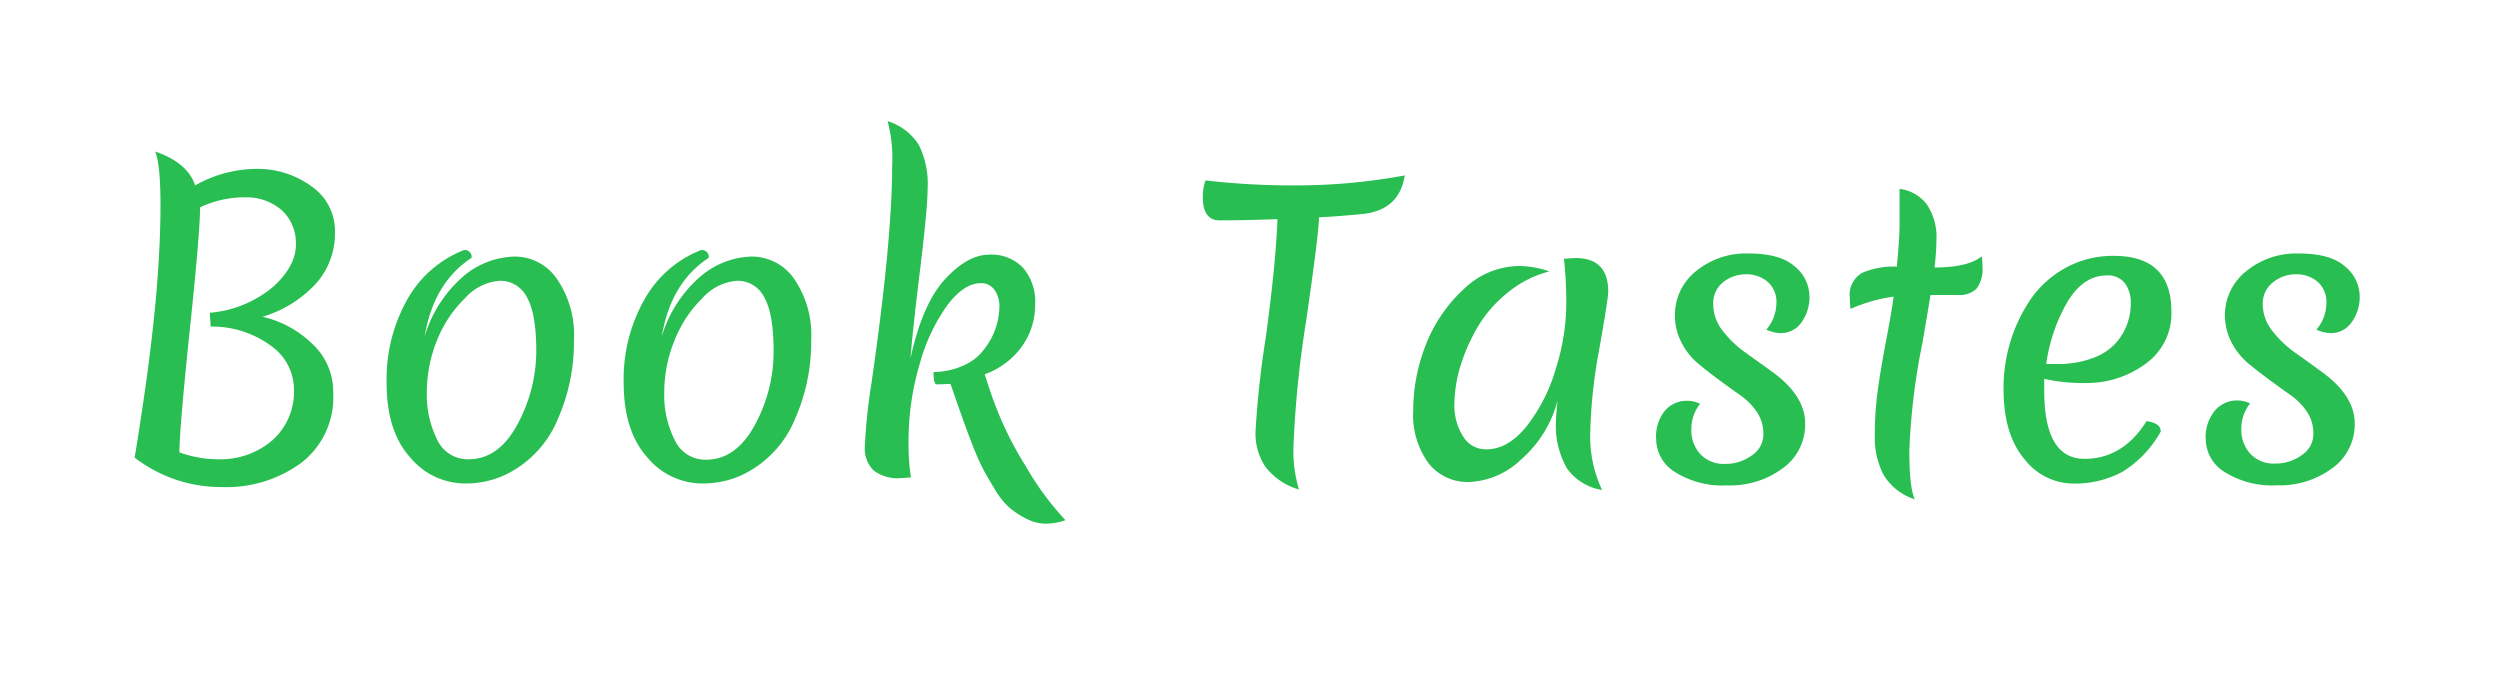 <svg id="Слой_1" data-name="Слой 1" xmlns="http://www.w3.org/2000/svg" viewBox="0 0 286 80"><defs><style>.cls-1{fill:#28be52;}</style></defs><title>logo</title><path class="cls-1" d="M16.43,45.74q.91-6.18,1.43-11.9c.33-3.81.5-7.28.5-10.38s-.2-5.15-.61-6.12c2.43.82,4,2.11,4.57,3.87a14.45,14.45,0,0,1,7-1.89,10.43,10.43,0,0,1,6.32,2,6.19,6.19,0,0,1,2.68,5.32,8.59,8.59,0,0,1-2.18,5.81,13.61,13.61,0,0,1-6.11,3.79,11.87,11.87,0,0,1,5.59,3,7.44,7.44,0,0,1,2.5,5.69,9.47,9.47,0,0,1-3.63,8,14.49,14.49,0,0,1-9.1,2.79,16.19,16.19,0,0,1-10-3.38Q15.51,51.92,16.43,45.74ZM33.85,28a5.12,5.12,0,0,0-1.58-3.92A6.11,6.11,0,0,0,28,22.58a11.69,11.69,0,0,0-5.11,1.14q0,2.78-1.16,13.84T20.52,51.75a13.12,13.12,0,0,0,4.4.79,9.12,9.12,0,0,0,6.25-2.18,7.44,7.44,0,0,0,2.46-5.87,6.15,6.15,0,0,0-2.53-4.86,11.4,11.4,0,0,0-7-2.27L24,35.78a12.89,12.89,0,0,0,7.28-3C33,31.21,33.85,29.59,33.85,28Z"/><path class="cls-1" d="M53.1,31.53a9.42,9.42,0,0,1,5.77-2.18,5.86,5.86,0,0,1,4.86,2.58,11.33,11.33,0,0,1,1.93,7,21.79,21.79,0,0,1-1.84,9,12.22,12.22,0,0,1-6,6.38,10.71,10.71,0,0,1-4.66,1,8.19,8.19,0,0,1-6.25-3q-2.69-3-2.68-8.49a18.56,18.56,0,0,1,2.37-9.57,12.74,12.74,0,0,1,6.47-5.64.78.78,0,0,1,.88.88q-4.35,2.86-5.37,9A14.57,14.57,0,0,1,53.1,31.53Zm8.25,8.62q0-4.29-1.08-6.16a3.39,3.39,0,0,0-3.08-1.87,5.91,5.91,0,0,0-4,2A13.81,13.81,0,0,0,50,38.92a15.78,15.78,0,0,0-1.17,6A11.42,11.42,0,0,0,50,50.27a3.85,3.85,0,0,0,3.61,2.27q3.44,0,5.59-4A17.62,17.62,0,0,0,61.35,40.15Z"/><path class="cls-1" d="M80.25,31.53A9.41,9.41,0,0,1,86,29.35a5.89,5.89,0,0,1,4.87,2.58,11.33,11.33,0,0,1,1.93,7,21.8,21.8,0,0,1-1.85,9,12.21,12.21,0,0,1-6,6.38,10.72,10.72,0,0,1-4.67,1,8.19,8.19,0,0,1-6.24-3q-2.68-3-2.69-8.49a18.47,18.47,0,0,1,2.38-9.57,12.7,12.7,0,0,1,6.47-5.64.78.78,0,0,1,.88.88q-4.36,2.86-5.37,9A14.5,14.5,0,0,1,80.25,31.53Zm8.25,8.62q0-4.29-1.08-6.16a3.39,3.39,0,0,0-3.08-1.87,5.94,5.94,0,0,0-4,2,13.92,13.92,0,0,0-3.18,4.84,15.78,15.78,0,0,0-1.17,6,11.3,11.3,0,0,0,1.19,5.36,3.84,3.84,0,0,0,3.6,2.27c2.29,0,4.16-1.35,5.59-4A17.51,17.51,0,0,0,88.5,40.15Z"/><path class="cls-1" d="M108.12,31.93q2.59-2.8,5.06-2.8a5,5,0,0,1,3.85,1.5,5.93,5.93,0,0,1,1.39,4.2,8.11,8.11,0,0,1-1.54,4.84,9,9,0,0,1-4.23,3.15l.53,1.62a40.1,40.1,0,0,0,4.23,9,33.15,33.15,0,0,0,4.48,6.07,7,7,0,0,1-2.26.4,4.92,4.92,0,0,1-2.18-.55,10.13,10.13,0,0,1-1.91-1.23A8.85,8.85,0,0,1,113.82,56c-.6-1-1.08-1.81-1.43-2.49a31.93,31.93,0,0,1-1.32-3.08c-.56-1.43-1.33-3.6-2.33-6.51-.38,0-.94.05-1.67.05q-.27-.22-.27-1.41a8.51,8.51,0,0,0,3.52-.79,5.75,5.75,0,0,0,2.33-1.9,8,8,0,0,0,1.68-4.7,3.32,3.32,0,0,0-.55-2,1.85,1.85,0,0,0-1.61-.77q-1.85,0-3.74,2.44a21,21,0,0,0-3.19,6.71,30.67,30.67,0,0,0-1.3,8.93,25.13,25.13,0,0,0,.27,4.14L103,54.7a4.54,4.54,0,0,1-3.06-.88,3.51,3.51,0,0,1-1-2.75,63.53,63.53,0,0,1,.75-7.2q2.37-16.36,2.37-24.86a16.46,16.46,0,0,0-.52-5.15,6.46,6.46,0,0,1,3.58,2.73,10,10,0,0,1,1,5q0,2.21-.86,9.24T104.16,41Q105.53,34.73,108.12,31.93Z"/><path class="cls-1" d="M137.6,22.53a5.85,5.85,0,0,1,.31-1.89,87.09,87.09,0,0,0,10.56.57,68.5,68.5,0,0,0,12.23-1.14q-.62,4.09-5.1,4.44c-1.56.15-3.13.27-4.71.35q0,1.73-1.47,11.88a119.26,119.26,0,0,0-1.43,14A15.28,15.28,0,0,0,148.6,56a7.47,7.47,0,0,1-3.85-2.62,6.86,6.86,0,0,1-1.12-4,106.69,106.69,0,0,1,1.17-10.73q1.15-8.43,1.34-13.58-3.82.14-6.6.14C138.25,25.22,137.6,24.32,137.6,22.53Z"/><path class="cls-1" d="M169.06,37.38a21.34,21.34,0,0,0-2,4.53,15.82,15.82,0,0,0-.68,4.43,6.5,6.5,0,0,0,1,3.58,3,3,0,0,0,2.7,1.48c1.65,0,3.19-.91,4.62-2.71A19.4,19.4,0,0,0,178,42.13,24.89,24.89,0,0,0,179.18,35a46.19,46.19,0,0,0-.26-5.39q1.05-.09,1.32-.09c2.49,0,3.74,1.27,3.74,3.83,0,.55-.35,2.82-1.06,6.79a58.05,58.05,0,0,0-1,9.55,14.23,14.23,0,0,0,1.36,6.36,6.09,6.09,0,0,1-4-2.44A9.74,9.74,0,0,1,178,48.23c0-.41.06-1.21.18-2.38A13.48,13.48,0,0,1,174,52.58a9.15,9.15,0,0,1-5.88,2.56A5.68,5.68,0,0,1,163.43,53a9.35,9.35,0,0,1-1.76-6,20.58,20.58,0,0,1,1.43-7.52,17,17,0,0,1,4.31-6.36,9.24,9.24,0,0,1,6.45-2.69,10.91,10.91,0,0,1,3.39.62,12.23,12.23,0,0,0-4.76,2.42A14.45,14.45,0,0,0,169.06,37.38Z"/><path class="cls-1" d="M199.75,31.38a4.12,4.12,0,0,0-2.64.92A3,3,0,0,0,196,34.83a4.84,4.84,0,0,0,1.07,3,12.05,12.05,0,0,0,2.62,2.51c1,.73,2.07,1.48,3.13,2.25q3.69,2.71,3.69,5.85A6.14,6.14,0,0,1,204,53.53a10.11,10.11,0,0,1-6.4,2,10.26,10.26,0,0,1-6-1.54,4.44,4.44,0,0,1-2.13-3.63A4.72,4.72,0,0,1,190.45,47,3.29,3.29,0,0,1,193,45.85a3.33,3.33,0,0,1,1.49.35,4.59,4.59,0,0,0-1,2.91,4,4,0,0,0,1,2.81,3.64,3.64,0,0,0,2.86,1.15,5.06,5.06,0,0,0,3.1-1,2.88,2.88,0,0,0,1.28-2.4,4.42,4.42,0,0,0-.75-2.55,7.46,7.46,0,0,0-1.87-1.89c-.75-.53-1.56-1.11-2.44-1.76s-1.7-1.28-2.44-1.91a7.67,7.67,0,0,1-1.87-2.38,6.66,6.66,0,0,1-.75-3.15A6.39,6.39,0,0,1,194.05,31a9,9,0,0,1,6-2c2.4,0,4.16.49,5.28,1.49A4.46,4.46,0,0,1,207,33.82a5,5,0,0,1-.92,3.08,2.89,2.89,0,0,1-2.38,1.21,4.15,4.15,0,0,1-1.63-.4,4.74,4.74,0,0,0,1.15-3,3.05,3.05,0,0,0-1-2.47A3.69,3.69,0,0,0,199.75,31.38Z"/><path class="cls-1" d="M226.79,30.5a3.63,3.63,0,0,1-.7,2.55,2.8,2.8,0,0,1-2.07.7h-3.17q-.18,1.14-.92,5.46a75,75,0,0,0-1.5,12.36c0,2.79.2,4.64.62,5.55a6.45,6.45,0,0,1-3.57-2.8,9.14,9.14,0,0,1-1-4.55,37.17,37.17,0,0,1,.33-5.08q.33-2.4.94-5.61c.41-2.15.71-3.86.88-5.15a18.53,18.53,0,0,0-4.93,1.41,10.08,10.08,0,0,1-.08-1.28,2.89,2.89,0,0,1,1.4-2.84A9.11,9.11,0,0,1,217,30.5c.21-2.17.31-3.8.31-4.87s0-1.92,0-2.57,0-1.13,0-1.45a4.57,4.57,0,0,1,3.12,1.78,6.6,6.6,0,0,1,1.1,4,27.7,27.7,0,0,1-.22,3.21c2.55,0,4.36-.43,5.41-1.28A7.93,7.93,0,0,1,226.79,30.5Z"/><path class="cls-1" d="M242.76,54a11.51,11.51,0,0,1-5.61,1.32,7.11,7.11,0,0,1-5.57-2.82q-2.37-2.82-2.37-7.92a18,18,0,0,1,3.12-10.38,11.7,11.7,0,0,1,4-3.57,11.19,11.19,0,0,1,5.48-1.36q6.6,0,6.6,6.38a7.06,7.06,0,0,1-3,6,11.35,11.35,0,0,1-6.89,2.17,20.61,20.61,0,0,1-4.66-.48c0,.29,0,.75,0,1.36q0,7.8,4.62,7.79,4.37,0,7.09-4.31c1.08.15,1.62.54,1.62,1.19A12.53,12.53,0,0,1,242.76,54ZM241,31.51q-2.64,0-4.47,3a19.4,19.4,0,0,0-2.44,7.13h1.23a11.24,11.24,0,0,0,4.05-.66A6.51,6.51,0,0,0,242,39.3a6.77,6.77,0,0,0,1.76-4.58,3.71,3.71,0,0,0-.68-2.33A2.46,2.46,0,0,0,241,31.51Z"/><path class="cls-1" d="M262.67,31.38a4.12,4.12,0,0,0-2.64.92,3.05,3.05,0,0,0-1.17,2.53,4.86,4.86,0,0,0,1.08,3,12.05,12.05,0,0,0,2.62,2.51q1.54,1.09,3.12,2.25,3.7,2.71,3.7,5.85a6.17,6.17,0,0,1-2.51,5.08,10.11,10.11,0,0,1-6.4,2,10.21,10.21,0,0,1-6-1.54,4.44,4.44,0,0,1-2.13-3.63A4.77,4.77,0,0,1,253.36,47a3.32,3.32,0,0,1,2.56-1.19,3.36,3.36,0,0,1,1.49.35,4.6,4.6,0,0,0-1,2.91,4,4,0,0,0,1,2.81,3.64,3.64,0,0,0,2.86,1.15,5.06,5.06,0,0,0,3.1-1,2.88,2.88,0,0,0,1.28-2.4,4.42,4.42,0,0,0-.75-2.55,7.46,7.46,0,0,0-1.87-1.89c-.75-.53-1.56-1.11-2.44-1.76s-1.7-1.28-2.45-1.91a8,8,0,0,1-1.87-2.38,6.77,6.77,0,0,1-.74-3.15A6.39,6.39,0,0,1,257,31a9,9,0,0,1,6-2c2.4,0,4.16.49,5.28,1.49a4.46,4.46,0,0,1,1.67,3.37A4.93,4.93,0,0,1,269,36.9a2.86,2.86,0,0,1-2.37,1.21,4.15,4.15,0,0,1-1.63-.4,4.73,4.73,0,0,0,1.14-3,3.05,3.05,0,0,0-1-2.47A3.66,3.66,0,0,0,262.67,31.38Z"/></svg>